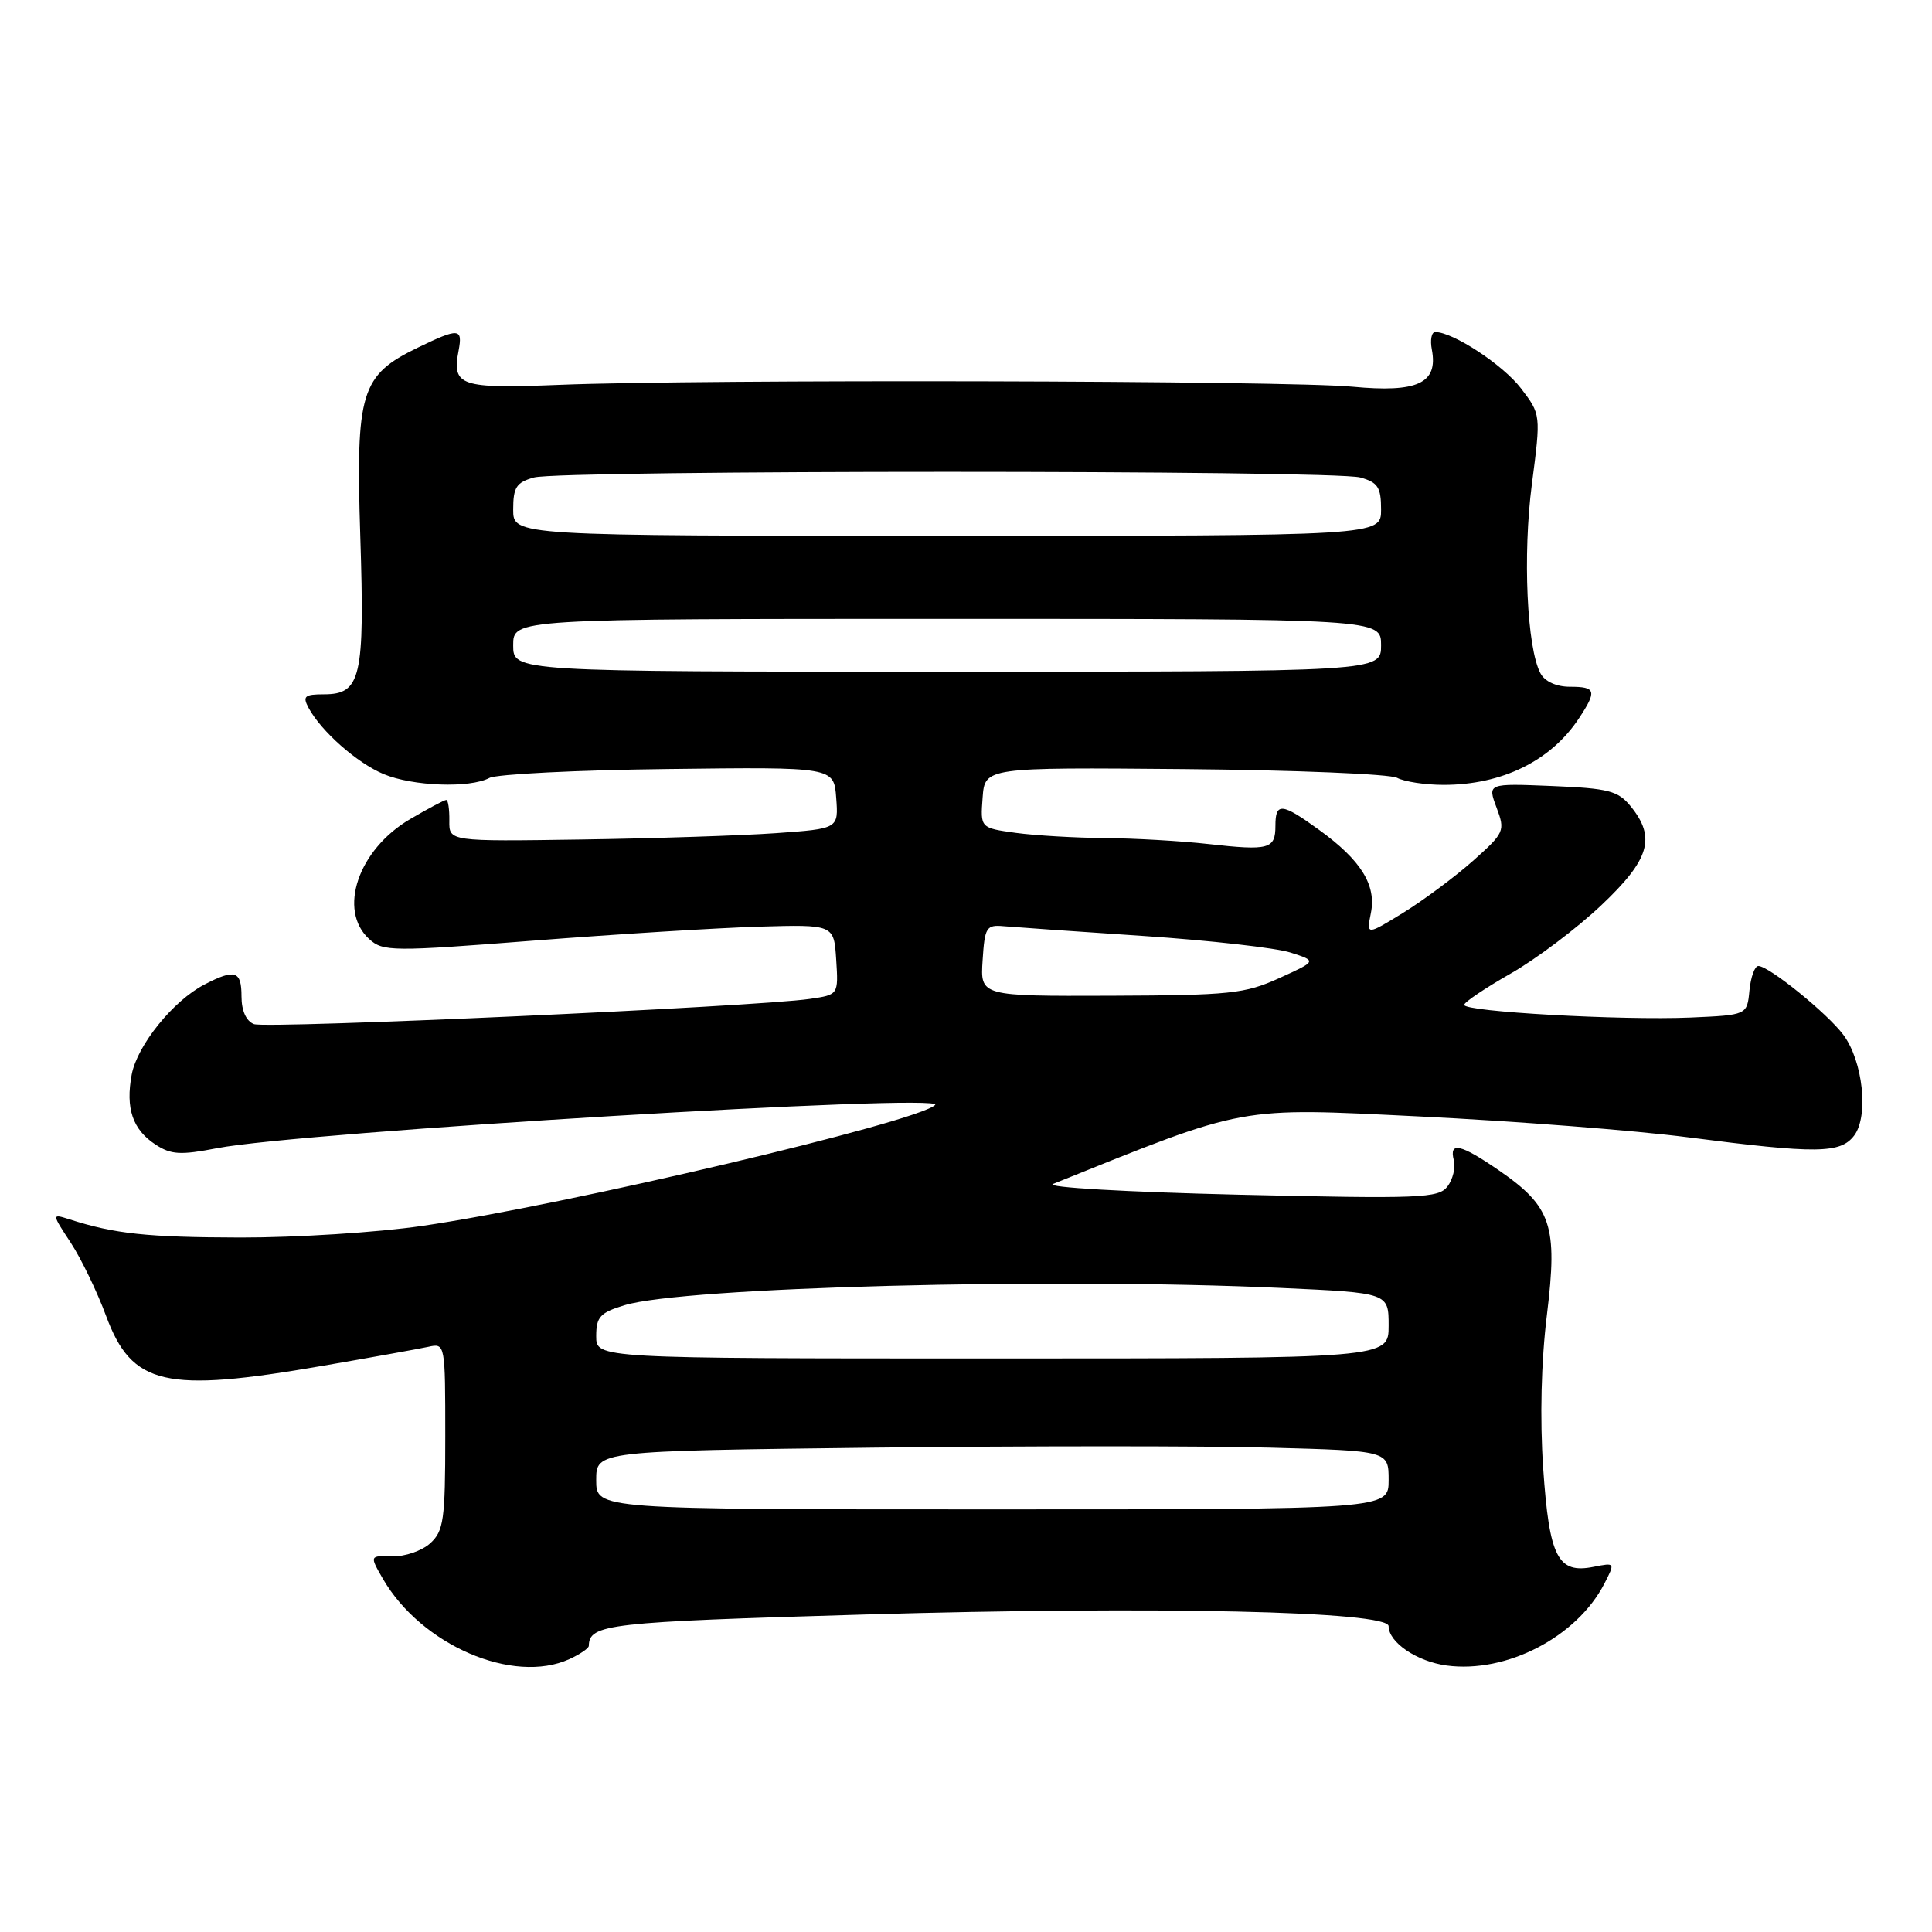 <?xml version="1.0" encoding="UTF-8" standalone="no"?>
<!DOCTYPE svg PUBLIC "-//W3C//DTD SVG 1.1//EN" "http://www.w3.org/Graphics/SVG/1.1/DTD/svg11.dtd" >
<svg xmlns="http://www.w3.org/2000/svg" xmlns:xlink="http://www.w3.org/1999/xlink" version="1.1" viewBox="0 0 256 256">
 <g >
 <path fill="currentColor"
d=" M 75.45 219.84 C 76.85 219.20 78.01 218.41 78.02 218.09 C 78.09 215.19 80.41 214.93 114.58 213.93 C 153.29 212.80 184.00 213.49 184.00 215.48 C 184.00 217.62 187.74 220.16 191.69 220.69 C 199.61 221.75 208.92 216.92 212.57 209.87 C 214.02 207.05 214.02 207.05 211.18 207.61 C 206.41 208.57 205.29 206.38 204.48 194.56 C 204.03 187.95 204.21 180.41 204.98 174.17 C 206.42 162.37 205.59 159.88 198.57 155.05 C 193.52 151.58 191.99 151.24 192.64 153.75 C 192.89 154.71 192.51 156.27 191.80 157.21 C 190.61 158.77 188.24 158.86 164.03 158.30 C 149.28 157.95 138.43 157.33 139.53 156.88 C 165.43 146.45 163.81 146.75 188.18 147.94 C 200.66 148.55 216.63 149.79 223.68 150.70 C 240.74 152.90 243.88 152.87 245.70 150.45 C 247.63 147.87 246.85 140.62 244.27 137.14 C 242.16 134.29 234.39 128.00 232.99 128.00 C 232.51 128.00 231.99 129.46 231.81 131.25 C 231.50 134.50 231.50 134.50 224.00 134.83 C 214.89 135.22 194.00 134.06 194.01 133.15 C 194.02 132.79 196.79 130.93 200.17 129.00 C 203.55 127.08 208.94 123.01 212.16 119.97 C 218.58 113.90 219.45 111.01 216.09 106.86 C 214.40 104.78 213.18 104.46 205.64 104.15 C 197.10 103.80 197.10 103.80 198.30 107.01 C 199.46 110.11 199.36 110.34 195.15 114.09 C 192.75 116.22 188.60 119.30 185.93 120.95 C 181.06 123.94 181.06 123.94 181.65 120.98 C 182.39 117.28 180.35 113.99 174.81 109.98 C 169.83 106.37 169.00 106.29 169.00 109.42 C 169.00 112.51 168.17 112.74 160.13 111.84 C 156.48 111.43 150.30 111.08 146.39 111.05 C 142.48 111.02 137.17 110.71 134.59 110.36 C 129.90 109.71 129.90 109.71 130.20 105.70 C 130.50 101.68 130.50 101.68 156.95 101.91 C 171.50 102.04 184.18 102.56 185.13 103.07 C 186.09 103.58 188.86 104.00 191.29 104.00 C 199.03 104.00 205.50 100.82 209.22 95.18 C 211.63 91.53 211.47 91.00 208.04 91.00 C 206.22 91.00 204.70 90.31 204.12 89.22 C 202.32 85.87 201.76 73.52 202.98 64.16 C 204.18 54.92 204.18 54.92 201.53 51.45 C 199.16 48.35 192.54 44.00 190.18 44.00 C 189.68 44.00 189.48 45.05 189.73 46.34 C 190.57 50.79 187.84 52.06 179.20 51.24 C 170.53 50.42 93.08 50.24 74.21 50.99 C 60.93 51.52 59.86 51.16 60.77 46.44 C 61.33 43.47 60.80 43.43 55.35 46.07 C 47.80 49.73 47.13 51.91 47.74 71.06 C 48.34 89.78 47.83 92.00 42.93 92.00 C 40.36 92.00 40.07 92.26 40.88 93.78 C 42.55 96.90 47.31 101.10 50.83 102.57 C 54.69 104.19 62.27 104.46 64.85 103.08 C 65.79 102.58 76.45 102.04 88.53 101.90 C 110.50 101.63 110.50 101.63 110.80 105.72 C 111.11 109.81 111.11 109.81 102.80 110.40 C 98.24 110.72 86.62 111.10 77.00 111.24 C 59.50 111.50 59.50 111.50 59.54 108.75 C 59.56 107.24 59.38 106.00 59.13 106.00 C 58.88 106.00 56.73 107.14 54.34 108.54 C 47.46 112.57 44.72 120.62 48.93 124.44 C 50.75 126.09 51.96 126.10 70.68 124.64 C 81.58 123.79 95.00 122.96 100.50 122.79 C 110.50 122.50 110.50 122.50 110.80 127.15 C 111.10 131.81 111.10 131.81 107.30 132.36 C 100.19 133.40 35.32 136.34 33.65 135.70 C 32.62 135.30 32.00 133.93 32.00 132.03 C 32.00 128.63 31.15 128.35 27.10 130.45 C 22.94 132.60 18.19 138.49 17.45 142.39 C 16.62 146.86 17.57 149.67 20.59 151.65 C 22.66 153.01 23.91 153.08 28.77 152.14 C 39.78 150.00 125.45 144.84 123.91 146.41 C 121.71 148.65 74.95 159.68 55.87 162.45 C 50.03 163.30 39.23 163.99 31.87 163.98 C 19.48 163.95 15.22 163.50 9.18 161.56 C 6.85 160.82 6.85 160.82 9.37 164.66 C 10.75 166.77 12.86 171.13 14.05 174.35 C 17.48 183.60 21.84 184.60 42.80 180.97 C 49.23 179.86 55.51 178.73 56.75 178.46 C 58.99 177.96 59.00 178.02 59.00 190.33 C 59.00 201.41 58.79 202.88 57.00 204.50 C 55.90 205.49 53.65 206.27 51.99 206.22 C 48.97 206.13 48.97 206.13 50.73 209.19 C 55.82 217.99 68.00 223.24 75.45 219.84 Z  M 79.00 196.13 C 79.00 192.26 79.00 192.26 115.75 191.82 C 135.96 191.59 159.59 191.58 168.25 191.82 C 184.00 192.24 184.00 192.24 184.00 196.12 C 184.00 200.00 184.00 200.00 131.50 200.00 C 79.00 200.00 79.00 200.00 79.00 196.13 Z  M 79.00 177.05 C 79.00 174.50 79.52 173.93 82.75 172.95 C 90.60 170.55 139.36 169.27 169.75 170.66 C 184.00 171.31 184.00 171.31 184.00 175.66 C 184.00 180.00 184.00 180.00 131.50 180.00 C 79.00 180.00 79.00 180.00 79.00 177.05 Z  M 130.20 127.25 C 130.48 122.86 130.69 122.52 133.00 122.73 C 134.38 122.85 142.70 123.44 151.50 124.02 C 160.30 124.61 169.07 125.60 171.00 126.22 C 174.50 127.34 174.50 127.34 169.50 129.61 C 164.94 131.68 162.97 131.88 147.20 131.94 C 129.89 132.00 129.89 132.00 130.20 127.25 Z  M 68.00 85.50 C 68.00 82.00 68.00 82.00 125.50 82.00 C 183.00 82.00 183.00 82.00 183.00 85.50 C 183.00 89.00 183.00 89.00 125.50 89.00 C 68.00 89.00 68.00 89.00 68.00 85.50 Z  M 68.00 67.52 C 68.00 64.57 68.42 63.92 70.75 63.27 C 74.34 62.27 176.66 62.27 180.25 63.27 C 182.58 63.92 183.00 64.57 183.00 67.52 C 183.00 71.00 183.00 71.00 125.50 71.00 C 68.00 71.00 68.00 71.00 68.00 67.52 Z "/>
</g>
</svg>
